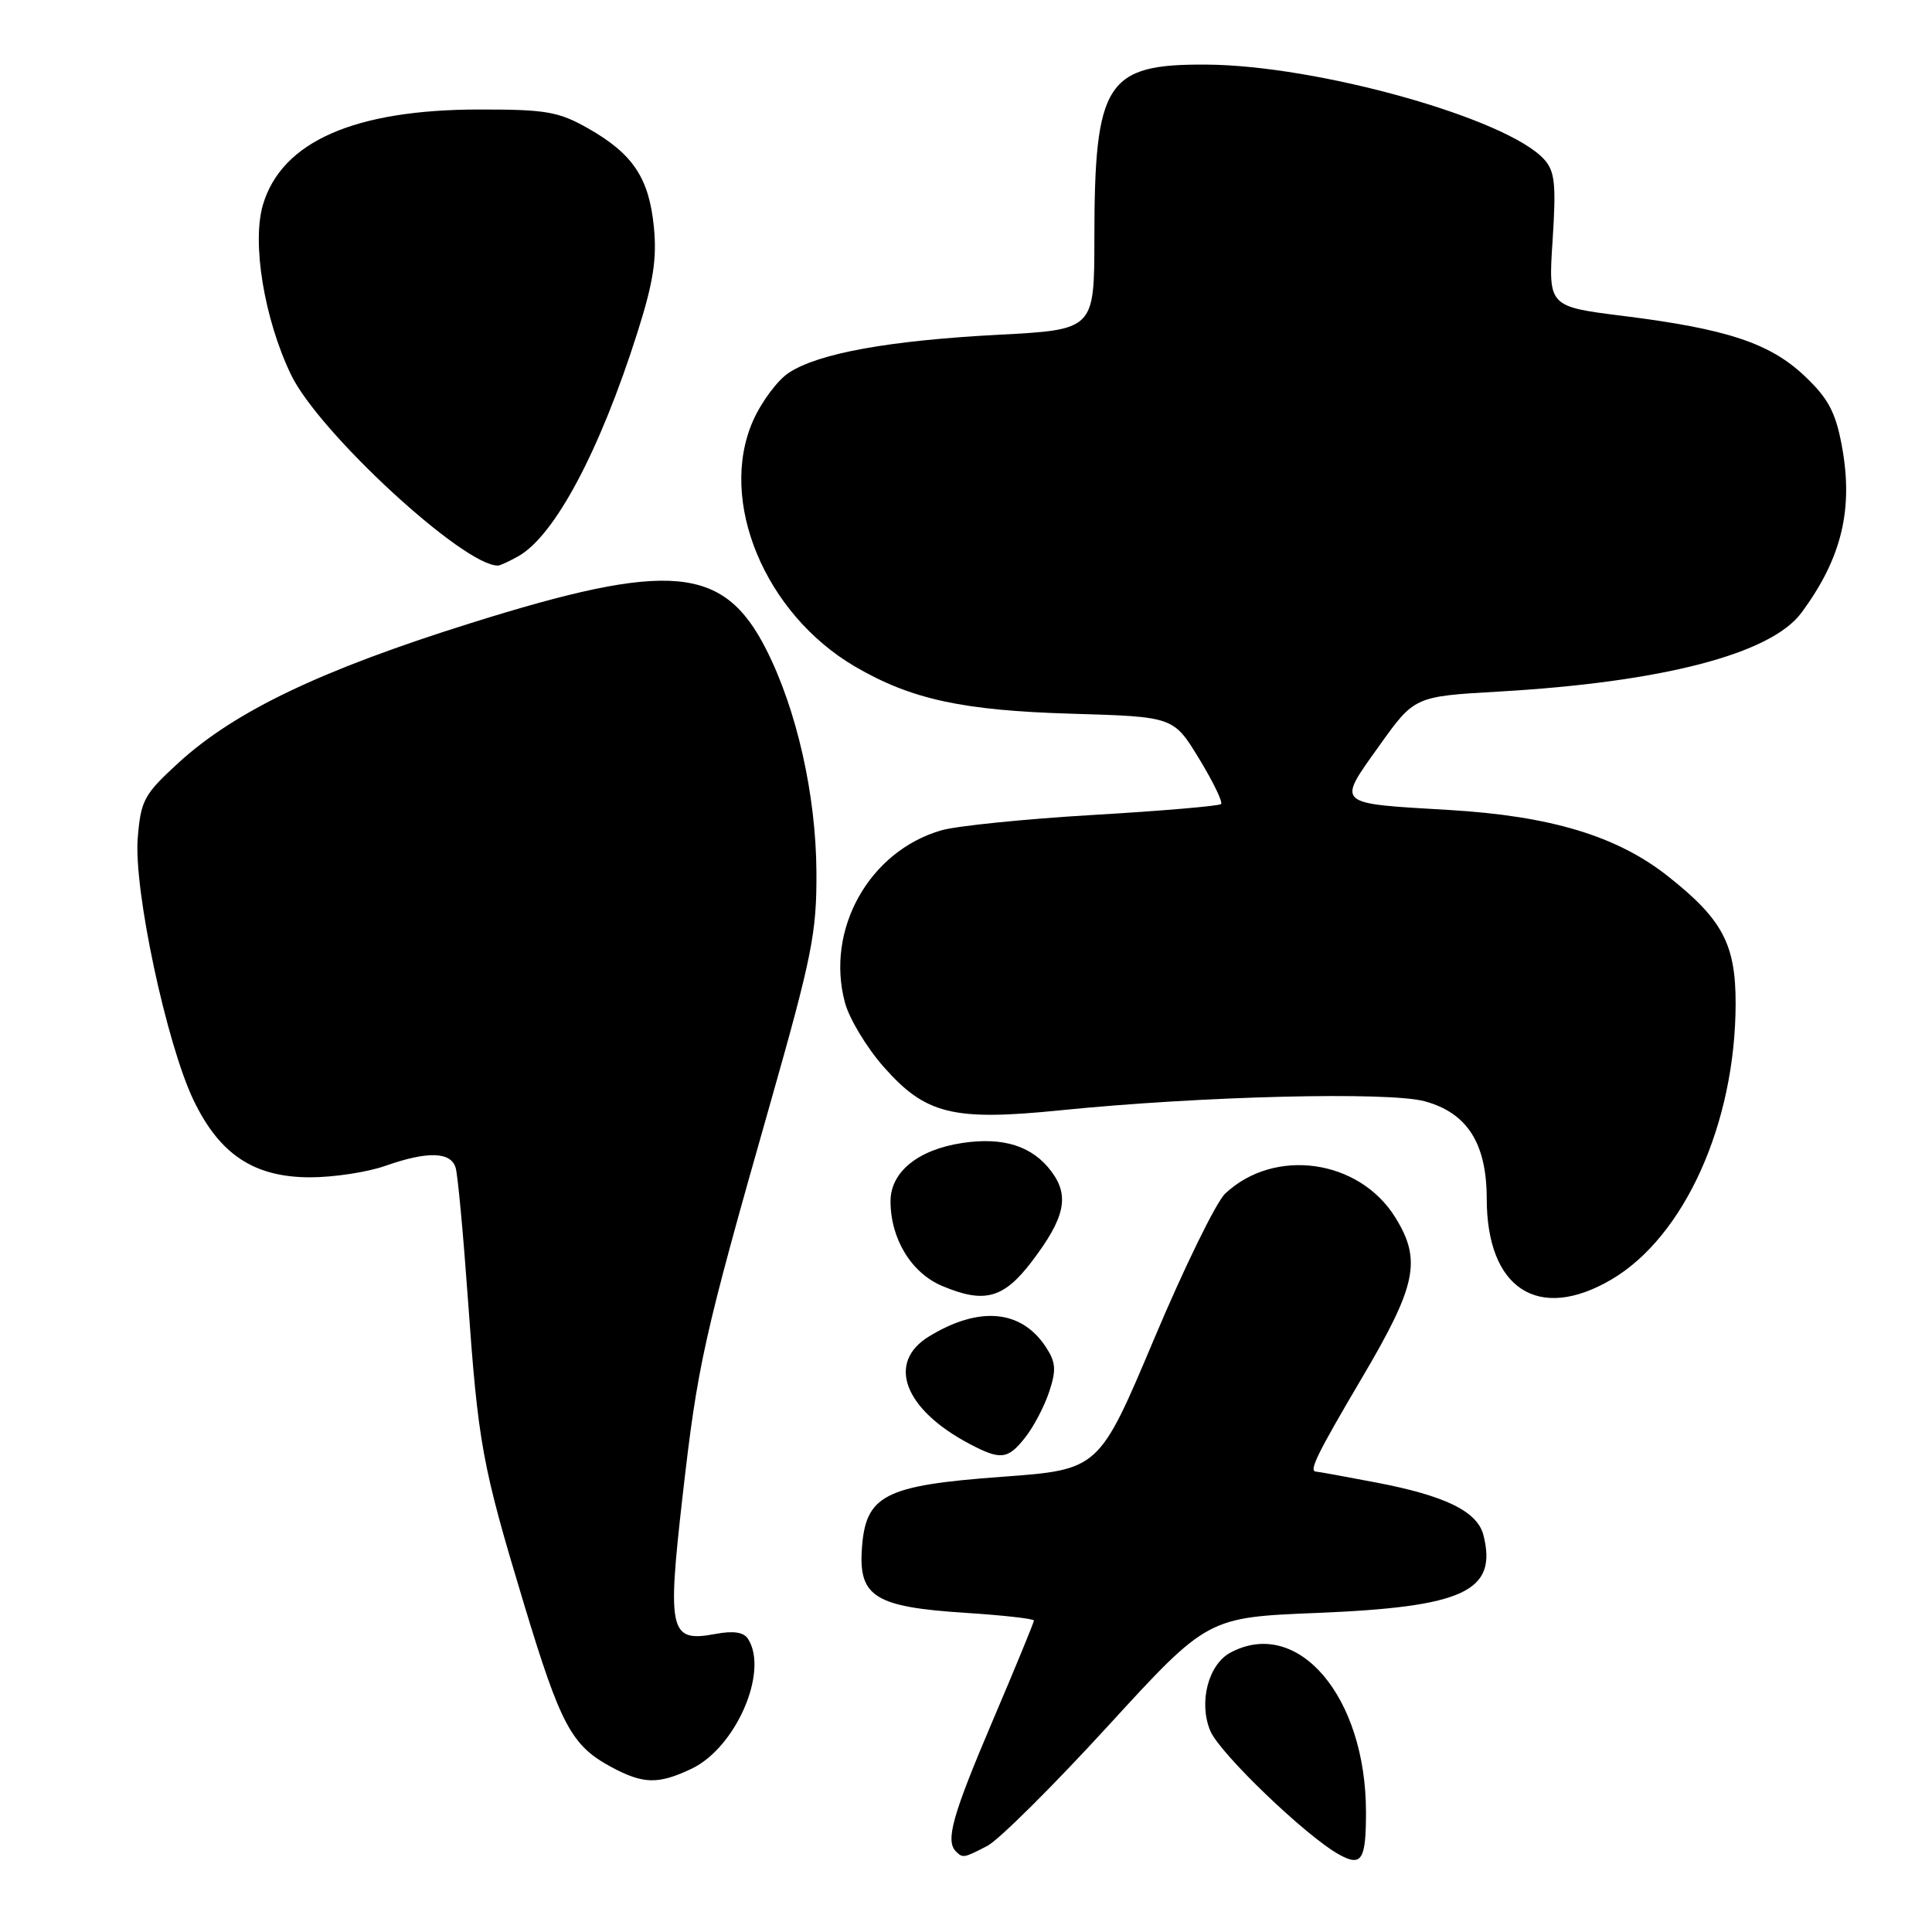<?xml version="1.0" encoding="UTF-8" standalone="no"?>
<!DOCTYPE svg PUBLIC "-//W3C//DTD SVG 1.1//EN" "http://www.w3.org/Graphics/SVG/1.1/DTD/svg11.dtd" >
<svg xmlns="http://www.w3.org/2000/svg" xmlns:xlink="http://www.w3.org/1999/xlink" version="1.1" viewBox="0 0 256 256">
 <g >
 <path fill="currentColor"
d=" M 181.00 240.12 C 181.00 224.83 171.97 214.20 163.04 218.98 C 160.10 220.55 158.80 225.59 160.37 229.35 C 161.62 232.34 173.15 243.40 177.48 245.76 C 180.43 247.37 181.00 246.46 181.00 240.12 Z  M 130.83 244.59 C 132.33 243.81 139.51 236.68 146.78 228.74 C 160.00 214.31 160.00 214.31 174.54 213.72 C 193.98 212.93 198.43 210.85 196.57 203.44 C 195.78 200.28 191.55 198.20 182.34 196.44 C 178.21 195.65 174.64 195.00 174.41 195.00 C 173.36 195.00 174.47 192.74 180.51 182.50 C 187.70 170.32 188.39 166.99 184.90 161.34 C 180.12 153.60 168.90 152.01 162.35 158.15 C 161.16 159.26 156.91 167.95 152.91 177.45 C 145.62 194.74 145.62 194.74 132.80 195.68 C 117.12 196.83 114.67 198.10 114.20 205.29 C 113.78 211.58 115.99 212.94 127.92 213.71 C 132.91 214.03 137.00 214.49 137.00 214.73 C 137.00 214.97 134.53 220.98 131.50 228.09 C 126.19 240.57 125.25 243.92 126.67 245.33 C 127.57 246.23 127.70 246.21 130.83 244.59 Z  M 91.63 234.37 C 97.49 231.59 101.88 221.52 99.13 217.18 C 98.56 216.27 97.21 216.06 94.83 216.50 C 88.73 217.65 88.39 216.27 90.44 198.30 C 92.44 180.75 93.20 177.36 101.98 146.50 C 107.62 126.65 108.23 123.62 108.18 115.50 C 108.12 105.31 105.57 94.03 101.53 86.06 C 95.88 74.91 88.76 74.28 62.30 82.59 C 42.51 88.80 31.13 94.24 23.68 101.05 C 19.08 105.26 18.66 106.02 18.25 111.05 C 17.70 117.85 22.05 138.26 25.64 145.77 C 29.10 152.98 33.66 156.00 41.11 156.00 C 44.21 156.00 48.66 155.32 51.00 154.50 C 56.65 152.51 59.75 152.59 60.38 154.75 C 60.66 155.71 61.38 163.47 61.99 172.00 C 63.37 191.41 63.86 194.09 69.41 212.47 C 74.29 228.63 75.73 231.31 81.02 234.15 C 85.26 236.42 87.22 236.46 91.63 234.37 Z  M 135.87 190.44 C 136.98 189.03 138.40 186.31 139.03 184.40 C 139.98 181.53 139.90 180.50 138.59 178.50 C 135.34 173.54 129.78 173.02 123.12 177.07 C 117.43 180.53 119.78 186.75 128.50 191.34 C 132.62 193.51 133.55 193.39 135.87 190.44 Z  M 136.71 167.17 C 141.12 161.37 141.75 158.48 139.32 155.23 C 136.81 151.86 132.96 150.63 127.51 151.45 C 121.65 152.33 118.00 155.29 118.00 159.17 C 118.00 164.15 120.76 168.68 124.83 170.39 C 130.44 172.76 132.98 172.07 136.71 167.17 Z  M 213.51 169.55 C 223.19 163.87 229.95 148.87 229.98 133.00 C 229.99 125.11 228.25 121.82 220.99 116.09 C 214.29 110.79 205.50 108.13 192.08 107.33 C 176.82 106.43 177.13 106.71 182.72 98.87 C 187.42 92.28 187.42 92.28 198.55 91.64 C 220.27 90.40 234.66 86.66 238.70 81.19 C 244.05 73.96 245.62 67.44 244.04 59.00 C 243.22 54.60 242.23 52.76 239.12 49.82 C 234.51 45.46 228.81 43.58 215.06 41.86 C 205.15 40.62 205.15 40.62 205.73 31.81 C 206.21 24.37 206.03 22.69 204.60 21.11 C 199.69 15.69 174.62 8.65 159.86 8.56 C 146.56 8.47 145.02 10.87 145.01 31.60 C 145.00 43.69 145.00 43.69 132.25 44.36 C 117.74 45.13 108.47 46.81 104.53 49.39 C 103.03 50.37 100.90 53.23 99.78 55.76 C 95.11 66.33 101.33 81.32 113.29 88.32 C 120.71 92.66 127.54 94.15 142.00 94.57 C 155.50 94.97 155.50 94.97 158.88 100.52 C 160.74 103.57 162.05 106.28 161.80 106.54 C 161.54 106.80 153.94 107.45 144.91 107.98 C 135.89 108.51 126.83 109.43 124.78 110.01 C 115.19 112.75 109.35 123.16 111.96 132.85 C 112.53 134.98 114.83 138.80 117.07 141.34 C 122.64 147.67 126.27 148.56 140.50 147.12 C 159.25 145.23 184.00 144.62 188.80 145.93 C 194.42 147.47 196.99 151.50 197.00 158.82 C 197.00 170.78 203.83 175.22 213.51 169.55 Z  M 68.67 73.71 C 73.50 71.00 79.49 59.75 84.48 44.00 C 86.57 37.41 87.06 34.28 86.64 30.06 C 86.00 23.58 83.86 20.37 77.91 17.00 C 74.02 14.79 72.33 14.50 63.50 14.51 C 46.98 14.52 37.35 18.75 34.85 27.10 C 33.34 32.15 35.01 42.27 38.57 49.67 C 42.27 57.33 61.50 75.06 66.00 74.94 C 66.28 74.93 67.47 74.38 68.67 73.71 Z "/>
</g>
</svg>